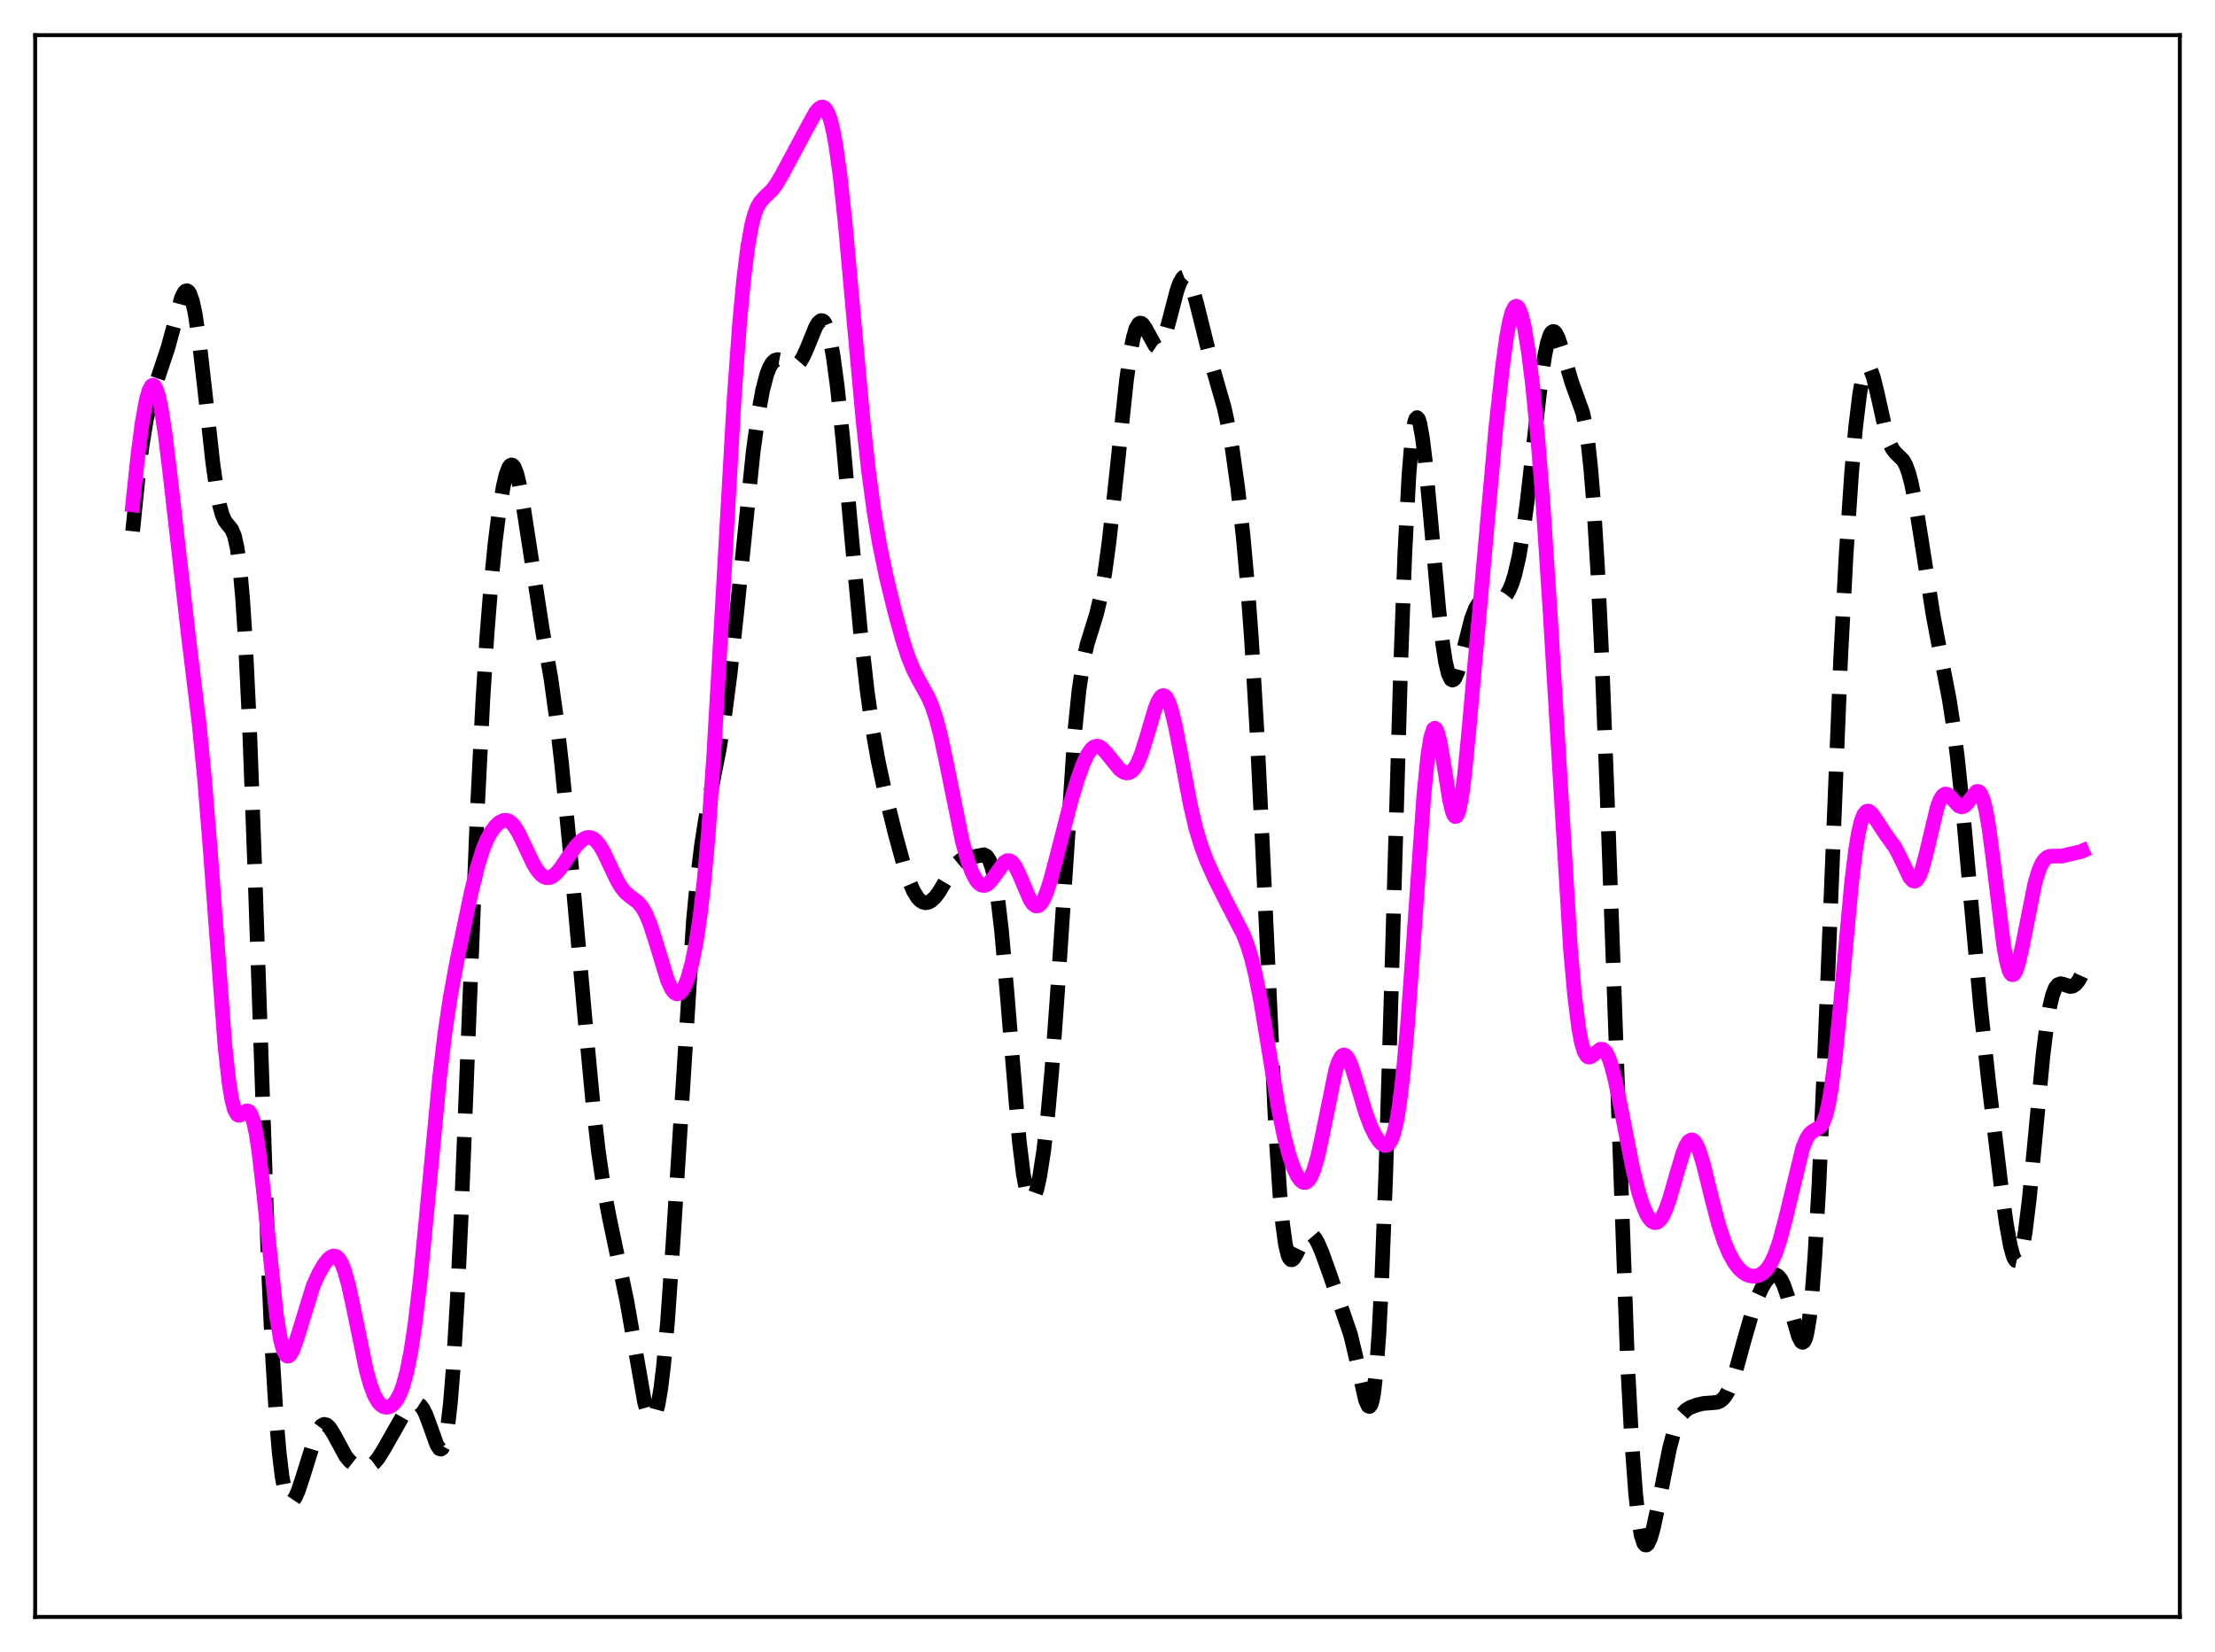 <?xml version="1.0" encoding="utf-8" standalone="no"?>
<!DOCTYPE svg PUBLIC "-//W3C//DTD SVG 1.1//EN"
  "http://www.w3.org/Graphics/SVG/1.1/DTD/svg11.dtd">
<svg xmlns:xlink="http://www.w3.org/1999/xlink" width="453.6pt" height="338.4pt" viewBox="0 0 453.6 338.4" xmlns="http://www.w3.org/2000/svg" version="1.1">
 <defs>
  <style type="text/css">*{stroke-linejoin: round; stroke-linecap: butt}</style>
 </defs>
 <g id="figure_1">
  <g id="patch_1">
   <path d="M 0 338.4 
L 453.6 338.4 
L 453.6 0 
L 0 0 
z
" style="fill: #ffffff"/>
  </g>
  <g id="axes_1">
   <g id="patch_2">
    <path d="M 7.2 331.2 
L 446.4 331.2 
L 446.4 7.2 
L 7.2 7.2 
z
" style="fill: #ffffff"/>
   </g>
   <g id="matplotlib.axis_1"/>
   <g id="matplotlib.axis_2"/>
   <g id="line2d_1">
    <path d="M 27.164 108.82 
L 28.276 97.834 
L 29.11 91.23 
L 29.944 86.129 
L 30.778 82.356 
L 31.612 79.541 
L 34.393 71.233 
L 37.173 60.995 
L 37.729 59.895 
L 38.007 59.617 
L 38.285 59.548 
L 38.563 59.706 
L 38.842 60.103 
L 39.398 61.65 
L 39.954 64.205 
L 40.788 69.773 
L 41.9 79.511 
L 43.568 94.733 
L 44.402 100.611 
L 44.959 103.473 
L 45.515 105.462 
L 46.071 106.698 
L 46.627 107.435 
L 47.461 108.456 
L 48.017 109.792 
L 48.573 112.275 
L 49.129 116.41 
L 49.685 122.608 
L 50.241 131.127 
L 51.076 148.346 
L 52.188 178.282 
L 54.968 259.634 
L 55.802 277.802 
L 56.636 291.283 
L 57.193 297.723 
L 57.749 302.325 
L 58.305 305.334 
L 58.861 307.017 
L 59.139 307.445 
L 59.417 307.638 
L 59.695 307.626 
L 59.973 307.434 
L 60.529 306.606 
L 61.085 305.319 
L 61.919 302.82 
L 64.7 293.923 
L 65.256 292.787 
L 65.812 292.055 
L 66.368 291.757 
L 66.924 291.887 
L 67.48 292.398 
L 68.314 293.701 
L 70.817 298.315 
L 71.651 299.308 
L 72.485 299.959 
L 73.319 300.348 
L 74.153 300.536 
L 74.987 300.52 
L 75.822 300.241 
L 76.656 299.625 
L 77.49 298.644 
L 78.602 296.855 
L 82.495 289.995 
L 83.607 288.545 
L 84.441 287.783 
L 84.997 287.526 
L 85.553 287.546 
L 86.109 287.905 
L 86.665 288.643 
L 87.221 289.762 
L 88.056 292.018 
L 89.446 295.921 
L 90.002 296.749 
L 90.28 296.837 
L 90.558 296.648 
L 90.836 296.139 
L 91.114 295.267 
L 91.67 292.29 
L 92.226 287.473 
L 92.782 280.675 
L 93.616 266.77 
L 94.451 248.934 
L 95.841 213.765 
L 97.787 165.213 
L 98.899 143.093 
L 99.733 129.934 
L 100.568 119.421 
L 101.402 111.08 
L 102.236 104.513 
L 103.07 99.576 
L 103.626 97.245 
L 104.182 95.769 
L 104.46 95.377 
L 104.738 95.227 
L 105.016 95.324 
L 105.294 95.668 
L 105.85 97.084 
L 106.406 99.395 
L 107.241 104.196 
L 111.133 129.386 
L 112.802 138.87 
L 113.914 146.841 
L 115.026 156.597 
L 116.694 173.715 
L 119.753 208.241 
L 121.421 225.989 
L 122.533 235.769 
L 123.645 243.421 
L 124.757 249.29 
L 128.372 266.516 
L 131.987 287.174 
L 132.543 289.13 
L 133.099 290.307 
L 133.377 290.553 
L 133.655 290.547 
L 133.933 290.27 
L 134.211 289.709 
L 134.767 287.681 
L 135.323 284.389 
L 135.879 279.805 
L 136.713 270.587 
L 137.826 254.559 
L 141.996 188.643 
L 142.83 179.891 
L 143.665 173.054 
L 144.499 167.707 
L 145.889 160.589 
L 147.279 153.537 
L 148.391 146.661 
L 149.503 138.143 
L 150.894 125.277 
L 154.23 92.622 
L 155.342 84.489 
L 156.177 79.93 
L 157.011 76.717 
L 157.567 75.274 
L 158.123 74.329 
L 158.679 73.815 
L 159.235 73.652 
L 159.791 73.754 
L 160.625 74.204 
L 161.737 74.86 
L 162.294 75.011 
L 162.85 74.942 
L 163.406 74.597 
L 163.962 73.951 
L 164.518 73.006 
L 165.352 71.129 
L 167.02 67.023 
L 167.576 66.095 
L 168.132 65.663 
L 168.411 65.681 
L 168.689 65.876 
L 168.967 66.262 
L 169.523 67.65 
L 170.079 69.899 
L 170.635 73.014 
L 171.469 79.207 
L 172.581 89.771 
L 174.528 111.401 
L 176.196 129.198 
L 177.586 141.518 
L 178.698 149.397 
L 179.81 155.739 
L 181.201 162.21 
L 183.425 171.166 
L 185.093 177.21 
L 186.205 180.532 
L 187.04 182.46 
L 187.874 183.831 
L 188.43 184.43 
L 188.986 184.787 
L 189.542 184.915 
L 190.098 184.829 
L 190.654 184.546 
L 191.488 183.786 
L 192.322 182.677 
L 193.713 180.319 
L 195.103 177.95 
L 195.937 176.868 
L 196.771 176.172 
L 197.605 175.831 
L 201.498 175.083 
L 202.054 175.387 
L 202.61 176.204 
L 203.166 177.737 
L 203.722 180.165 
L 204.278 183.61 
L 205.112 190.745 
L 206.225 203.365 
L 208.727 233.692 
L 209.561 240.499 
L 210.117 243.505 
L 210.673 245.246 
L 210.951 245.655 
L 211.229 245.772 
L 211.508 245.609 
L 211.786 245.182 
L 212.342 243.588 
L 212.898 241.087 
L 213.732 235.745 
L 214.566 228.5 
L 215.4 219.267 
L 216.512 203.961 
L 220.127 149.527 
L 220.961 141.417 
L 221.795 135.742 
L 222.629 131.959 
L 223.742 128.394 
L 224.576 125.683 
L 225.41 122.156 
L 226.244 117.404 
L 227.078 111.311 
L 228.19 101.424 
L 230.693 77.819 
L 231.527 71.968 
L 232.083 69.142 
L 232.639 67.265 
L 233.195 66.324 
L 233.473 66.177 
L 233.751 66.223 
L 234.029 66.437 
L 234.585 67.254 
L 236.532 70.798 
L 236.81 70.989 
L 237.088 71.036 
L 237.366 70.93 
L 237.644 70.664 
L 238.2 69.665 
L 238.756 68.106 
L 239.59 65.038 
L 240.98 59.683 
L 241.536 58.075 
L 242.092 57.027 
L 242.371 56.746 
L 242.649 56.637 
L 242.927 56.703 
L 243.205 56.94 
L 243.761 57.903 
L 244.317 59.439 
L 245.151 62.522 
L 248.209 74.813 
L 250.712 83.527 
L 251.546 87.399 
L 252.38 92.162 
L 253.492 100.095 
L 254.605 110.137 
L 255.439 119.447 
L 256.273 130.741 
L 257.385 149.502 
L 258.497 172.396 
L 261.278 232.235 
L 262.112 244.769 
L 262.668 250.749 
L 263.224 254.817 
L 263.78 257.145 
L 264.058 257.745 
L 264.336 258.026 
L 264.614 258.038 
L 264.892 257.83 
L 265.448 256.95 
L 267.117 253.567 
L 267.673 252.948 
L 268.229 252.76 
L 268.785 253.008 
L 269.341 253.655 
L 269.897 254.637 
L 270.731 256.574 
L 272.399 261.232 
L 276.57 273.353 
L 277.682 278.011 
L 279.629 286.777 
L 280.185 287.996 
L 280.463 288.089 
L 280.741 287.743 
L 281.019 286.887 
L 281.297 285.453 
L 281.853 280.611 
L 282.409 272.836 
L 282.965 261.956 
L 283.799 240.082 
L 284.911 203.125 
L 286.858 135.791 
L 287.692 113.355 
L 288.526 97.399 
L 289.082 90.589 
L 289.638 86.723 
L 289.916 85.816 
L 290.194 85.539 
L 290.472 85.845 
L 290.75 86.683 
L 291.306 89.749 
L 291.863 94.307 
L 292.975 106.181 
L 294.643 124.866 
L 295.477 132.124 
L 296.033 135.649 
L 296.589 137.994 
L 297.145 139.15 
L 297.423 139.303 
L 297.701 139.196 
L 297.98 138.851 
L 298.536 137.549 
L 299.37 134.534 
L 301.316 126.811 
L 302.15 124.63 
L 302.706 123.716 
L 303.262 123.192 
L 303.818 122.979 
L 304.653 123.027 
L 306.321 123.304 
L 306.877 123.207 
L 307.433 122.947 
L 307.989 122.489 
L 308.545 121.794 
L 309.101 120.81 
L 309.657 119.471 
L 310.214 117.703 
L 311.048 114.092 
L 311.882 109.181 
L 312.716 102.986 
L 314.106 90.682 
L 315.496 78.542 
L 316.331 72.887 
L 316.887 70.215 
L 317.443 68.548 
L 317.721 68.099 
L 317.999 67.898 
L 318.277 67.933 
L 318.555 68.187 
L 319.111 69.254 
L 319.945 71.823 
L 321.891 78.367 
L 324.116 84.518 
L 324.672 87.181 
L 325.228 90.959 
L 325.784 96.154 
L 326.34 102.997 
L 327.174 116.609 
L 328.008 134.198 
L 329.121 162.902 
L 333.291 279.135 
L 334.125 294.76 
L 334.96 306.01 
L 335.516 311.101 
L 336.072 314.407 
L 336.628 316.121 
L 336.906 316.451 
L 337.184 316.473 
L 337.462 316.216 
L 338.018 314.992 
L 338.574 313.024 
L 339.408 309.16 
L 341.911 296.61 
L 342.745 293.495 
L 343.579 291.222 
L 344.413 289.73 
L 345.247 288.835 
L 346.081 288.311 
L 347.472 287.793 
L 348.862 287.468 
L 350.252 287.368 
L 351.642 287.245 
L 352.198 287.024 
L 352.754 286.615 
L 353.311 285.961 
L 353.867 285.028 
L 354.701 283.079 
L 355.535 280.538 
L 357.203 274.466 
L 358.871 268.661 
L 359.984 265.579 
L 360.818 263.765 
L 361.652 262.378 
L 362.486 261.45 
L 363.042 261.127 
L 363.598 261.091 
L 364.154 261.392 
L 364.71 262.079 
L 365.266 263.185 
L 366.101 265.617 
L 367.491 270.952 
L 368.325 273.771 
L 368.881 274.827 
L 369.159 274.967 
L 369.437 274.786 
L 369.715 274.238 
L 369.993 273.283 
L 370.549 270.006 
L 371.105 264.737 
L 371.661 257.387 
L 372.496 242.612 
L 373.608 217.283 
L 376.944 134.716 
L 378.057 113.614 
L 379.169 97.037 
L 380.003 87.551 
L 380.837 80.682 
L 381.393 77.627 
L 381.949 75.818 
L 382.227 75.373 
L 382.505 75.224 
L 382.783 75.354 
L 383.061 75.743 
L 383.617 77.197 
L 384.452 80.58 
L 386.12 88.112 
L 386.954 90.744 
L 387.51 91.891 
L 388.066 92.64 
L 389.734 94.284 
L 390.291 95.3 
L 390.847 96.808 
L 391.403 98.873 
L 392.237 102.979 
L 393.349 109.84 
L 395.851 125.888 
L 397.242 133.219 
L 399.188 143.291 
L 400.022 148.681 
L 400.856 155.234 
L 401.968 165.919 
L 403.637 184.75 
L 405.583 206.174 
L 407.251 221.71 
L 409.754 242.6 
L 410.866 250.649 
L 411.7 255.233 
L 412.256 257.244 
L 412.534 257.871 
L 412.812 258.222 
L 413.09 258.282 
L 413.368 258.04 
L 413.646 257.49 
L 414.202 255.456 
L 414.758 252.218 
L 415.593 245.38 
L 416.705 233.779 
L 418.373 216.18 
L 419.207 209.47 
L 419.763 206.176 
L 420.319 203.85 
L 420.875 202.406 
L 421.432 201.687 
L 421.988 201.492 
L 422.544 201.61 
L 423.934 202.07 
L 424.49 201.978 
L 425.046 201.617 
L 425.602 200.949 
L 426.158 199.949 
L 426.436 199.317 
L 426.436 199.317 
" clip-path="url(#p7efb611196)" style="fill: none; stroke-dasharray: 11.1,4.8; stroke-dashoffset: 0; stroke: #000000; stroke-width: 3"/>
   </g>
   <g id="line2d_2">
    <path d="M 27.164 103.411 
L 28.276 92.947 
L 29.11 86.625 
L 29.944 81.989 
L 30.5 80.007 
L 31.056 79.01 
L 31.334 78.899 
L 31.612 79.051 
L 31.89 79.464 
L 32.446 81.059 
L 33.003 83.619 
L 33.837 89.011 
L 34.949 98.242 
L 38.563 130.075 
L 40.788 148.355 
L 41.9 159.722 
L 43.012 173.504 
L 46.071 214.338 
L 46.905 221.813 
L 47.461 225.197 
L 48.017 227.306 
L 48.573 228.294 
L 48.851 228.45 
L 49.129 228.435 
L 49.685 228.09 
L 50.241 227.668 
L 50.519 227.556 
L 50.797 227.574 
L 51.076 227.763 
L 51.354 228.16 
L 51.91 229.683 
L 52.466 232.276 
L 53.022 235.939 
L 53.856 243.118 
L 56.636 269.628 
L 57.471 274.571 
L 58.027 276.596 
L 58.583 277.622 
L 58.861 277.787 
L 59.139 277.74 
L 59.417 277.5 
L 59.973 276.53 
L 60.807 274.184 
L 64.144 263.359 
L 65.256 260.895 
L 66.368 258.992 
L 67.202 257.938 
L 67.758 257.472 
L 68.314 257.265 
L 68.87 257.384 
L 69.426 257.894 
L 69.983 258.844 
L 70.539 260.257 
L 71.373 263.208 
L 72.485 268.351 
L 74.987 280.577 
L 75.822 283.594 
L 76.656 285.802 
L 77.49 287.239 
L 78.046 287.821 
L 78.602 288.149 
L 79.158 288.252 
L 79.714 288.149 
L 80.27 287.84 
L 80.826 287.309 
L 81.382 286.522 
L 81.939 285.428 
L 82.495 283.967 
L 83.329 280.94 
L 84.163 276.721 
L 84.997 271.166 
L 86.109 261.681 
L 87.499 247.261 
L 90.002 220.877 
L 91.114 211.583 
L 92.226 204.166 
L 93.616 196.64 
L 96.397 183.262 
L 97.787 177.512 
L 98.899 173.947 
L 99.733 171.932 
L 100.568 170.405 
L 101.402 169.274 
L 102.236 168.488 
L 103.07 168.065 
L 103.626 168.016 
L 104.182 168.18 
L 104.738 168.572 
L 105.294 169.192 
L 106.128 170.512 
L 107.241 172.782 
L 109.187 176.896 
L 110.021 178.261 
L 110.855 179.223 
L 111.411 179.612 
L 111.967 179.792 
L 112.523 179.765 
L 113.08 179.541 
L 113.914 178.875 
L 114.748 177.891 
L 116.416 175.439 
L 117.806 173.474 
L 118.919 172.278 
L 119.753 171.717 
L 120.309 171.541 
L 120.865 171.545 
L 121.421 171.747 
L 121.977 172.157 
L 122.811 173.162 
L 123.645 174.587 
L 125.036 177.535 
L 126.426 180.432 
L 127.26 181.812 
L 128.094 182.834 
L 129.206 183.753 
L 130.596 184.791 
L 131.431 185.753 
L 132.265 187.193 
L 133.099 189.188 
L 134.211 192.613 
L 136.713 200.841 
L 137.548 202.63 
L 138.104 203.33 
L 138.66 203.59 
L 139.216 203.403 
L 139.772 202.774 
L 140.328 201.718 
L 140.884 200.245 
L 141.718 197.221 
L 142.552 193.068 
L 143.386 187.484 
L 144.221 180.106 
L 145.055 170.652 
L 146.167 154.751 
L 147.557 130.748 
L 150.338 81.64 
L 151.45 66.282 
L 152.284 57.316 
L 153.118 50.617 
L 153.952 46.011 
L 154.508 43.928 
L 155.064 42.47 
L 155.62 41.477 
L 156.455 40.511 
L 158.123 38.896 
L 158.957 37.774 
L 160.069 35.907 
L 165.63 25.518 
L 167.02 23.046 
L 167.576 22.351 
L 168.132 21.968 
L 168.411 21.927 
L 168.689 22.005 
L 168.967 22.214 
L 169.523 23.079 
L 170.079 24.611 
L 170.635 26.878 
L 171.191 29.918 
L 172.025 35.915 
L 173.137 46.282 
L 174.806 64.904 
L 176.752 86.263 
L 177.864 96.422 
L 178.976 104.7 
L 180.088 111.334 
L 181.479 118.052 
L 183.147 124.929 
L 184.815 130.997 
L 185.927 134.411 
L 187.04 137.165 
L 188.152 139.335 
L 190.098 142.854 
L 190.932 144.841 
L 191.766 147.399 
L 192.6 150.597 
L 193.713 155.744 
L 197.049 172.217 
L 198.161 176.277 
L 198.995 178.562 
L 199.83 180.176 
L 200.386 180.877 
L 200.942 181.279 
L 201.498 181.387 
L 202.054 181.214 
L 202.61 180.783 
L 203.444 179.753 
L 205.669 176.635 
L 206.225 176.298 
L 206.781 176.302 
L 207.337 176.68 
L 207.893 177.424 
L 208.727 179.107 
L 210.951 184.326 
L 211.508 185.134 
L 212.064 185.552 
L 212.62 185.534 
L 213.176 185.065 
L 213.732 184.163 
L 214.288 182.866 
L 215.122 180.313 
L 216.512 175.046 
L 219.293 164.186 
L 220.683 159.573 
L 221.795 156.494 
L 222.629 154.691 
L 223.463 153.457 
L 224.02 152.996 
L 224.576 152.831 
L 225.132 152.948 
L 225.688 153.308 
L 226.522 154.188 
L 229.302 157.612 
L 230.137 158.177 
L 230.693 158.328 
L 231.249 158.259 
L 231.805 157.932 
L 232.361 157.315 
L 232.917 156.383 
L 233.751 154.39 
L 234.863 150.827 
L 236.532 145.163 
L 237.088 143.754 
L 237.644 142.822 
L 237.922 142.57 
L 238.2 142.474 
L 238.478 142.541 
L 238.756 142.775 
L 239.312 143.742 
L 239.868 145.344 
L 240.702 148.752 
L 241.814 154.511 
L 243.761 164.842 
L 244.873 169.593 
L 245.985 173.301 
L 247.097 176.246 
L 248.766 179.969 
L 251.268 184.965 
L 254.605 191.388 
L 255.439 193.549 
L 256.273 196.26 
L 257.107 199.655 
L 258.219 205.295 
L 259.609 213.7 
L 261.834 227.2 
L 262.946 232.635 
L 264.058 236.853 
L 264.892 239.239 
L 265.726 240.971 
L 266.282 241.74 
L 266.838 242.165 
L 267.395 242.205 
L 267.951 241.813 
L 268.507 240.954 
L 269.063 239.609 
L 269.897 236.702 
L 270.731 232.896 
L 273.512 219.255 
L 274.068 217.547 
L 274.624 216.478 
L 274.902 216.198 
L 275.18 216.09 
L 275.458 216.149 
L 275.736 216.369 
L 276.292 217.247 
L 276.848 218.611 
L 277.96 222.226 
L 279.629 227.846 
L 280.741 230.787 
L 281.575 232.473 
L 282.409 233.734 
L 282.965 234.313 
L 283.521 234.62 
L 284.077 234.564 
L 284.355 234.363 
L 284.911 233.527 
L 285.468 231.989 
L 286.024 229.603 
L 286.58 226.249 
L 287.414 219.243 
L 288.248 209.894 
L 289.36 194.536 
L 291.585 162.866 
L 292.419 154.623 
L 292.975 151.119 
L 293.531 149.378 
L 293.809 149.165 
L 294.087 149.37 
L 294.365 149.963 
L 294.921 152.147 
L 295.755 157.08 
L 296.867 163.919 
L 297.423 166.237 
L 297.701 166.926 
L 297.98 167.252 
L 298.258 167.188 
L 298.536 166.722 
L 298.814 165.849 
L 299.37 162.931 
L 299.926 158.609 
L 300.76 150.136 
L 306.321 87.68 
L 307.711 74.931 
L 308.545 68.92 
L 309.101 65.925 
L 309.657 63.879 
L 310.214 62.845 
L 310.492 62.713 
L 310.77 62.835 
L 311.048 63.205 
L 311.604 64.659 
L 312.16 67.006 
L 312.994 72.037 
L 313.828 78.714 
L 314.94 90.039 
L 316.052 104.138 
L 317.443 125.456 
L 321.613 194.411 
L 322.448 203.804 
L 323.282 210.508 
L 323.838 213.483 
L 324.394 215.365 
L 324.95 216.313 
L 325.228 216.499 
L 325.506 216.533 
L 326.062 216.262 
L 327.73 214.918 
L 328.286 214.968 
L 328.843 215.494 
L 329.399 216.548 
L 329.955 218.128 
L 330.789 221.366 
L 331.901 226.803 
L 334.403 239.545 
L 335.516 244.042 
L 336.35 246.694 
L 337.184 248.673 
L 337.74 249.598 
L 338.296 250.194 
L 338.852 250.446 
L 339.408 250.344 
L 339.964 249.88 
L 340.52 249.054 
L 341.077 247.882 
L 341.911 245.545 
L 343.301 240.671 
L 344.691 236.03 
L 345.247 234.687 
L 345.803 233.812 
L 346.359 233.479 
L 346.637 233.53 
L 346.915 233.725 
L 347.472 234.539 
L 348.028 235.868 
L 348.862 238.623 
L 350.53 245.413 
L 351.92 250.73 
L 353.032 254.157 
L 354.145 256.804 
L 355.257 258.765 
L 356.091 259.844 
L 356.925 260.621 
L 357.759 261.124 
L 358.593 261.381 
L 359.428 261.408 
L 360.262 261.198 
L 361.096 260.706 
L 361.93 259.856 
L 362.764 258.549 
L 363.598 256.696 
L 364.432 254.245 
L 365.544 250.093 
L 369.159 235.168 
L 369.993 233.159 
L 370.549 232.312 
L 371.105 231.796 
L 372.774 230.803 
L 373.33 229.97 
L 373.886 228.515 
L 374.442 226.259 
L 374.998 223.087 
L 375.832 216.578 
L 376.944 205.227 
L 379.169 180.922 
L 380.003 174.088 
L 380.559 170.709 
L 381.115 168.313 
L 381.671 166.848 
L 382.227 166.198 
L 382.505 166.13 
L 382.783 166.203 
L 383.339 166.679 
L 384.174 167.885 
L 386.12 170.861 
L 388.066 173.559 
L 388.9 175.132 
L 391.125 179.785 
L 391.681 180.377 
L 391.959 180.486 
L 392.237 180.453 
L 392.515 180.267 
L 393.071 179.42 
L 393.627 177.961 
L 394.461 174.834 
L 396.686 165.463 
L 397.242 163.948 
L 397.798 163.007 
L 398.354 162.639 
L 398.91 162.769 
L 399.466 163.261 
L 401.134 165.1 
L 401.69 165.286 
L 402.246 165.106 
L 402.803 164.579 
L 404.749 162.138 
L 405.027 162.091 
L 405.305 162.213 
L 405.583 162.527 
L 406.139 163.814 
L 406.695 166.051 
L 407.251 169.225 
L 408.085 175.44 
L 410.31 193.588 
L 410.866 196.693 
L 411.422 198.734 
L 411.7 199.326 
L 411.978 199.63 
L 412.256 199.652 
L 412.534 199.405 
L 412.812 198.907 
L 413.368 197.249 
L 414.202 193.536 
L 416.705 180.983 
L 417.539 178.216 
L 418.095 176.949 
L 418.651 176.105 
L 419.207 175.617 
L 419.763 175.395 
L 420.597 175.352 
L 422.266 175.356 
L 423.656 175.01 
L 425.324 174.63 
L 426.158 174.438 
L 426.436 174.315 
L 426.436 174.315 
" clip-path="url(#p7efb611196)" style="fill: none; stroke: #ff00ff; stroke-width: 3; stroke-linecap: square"/>
   </g>
   <g id="patch_3">
    <path d="M 7.2 331.2 
L 7.2 7.2 
" style="fill: none; stroke: #000000; stroke-width: 0.8; stroke-linejoin: miter; stroke-linecap: square"/>
   </g>
   <g id="patch_4">
    <path d="M 446.4 331.2 
L 446.4 7.2 
" style="fill: none; stroke: #000000; stroke-width: 0.8; stroke-linejoin: miter; stroke-linecap: square"/>
   </g>
   <g id="patch_5">
    <path d="M 7.2 331.2 
L 446.4 331.2 
" style="fill: none; stroke: #000000; stroke-width: 0.8; stroke-linejoin: miter; stroke-linecap: square"/>
   </g>
   <g id="patch_6">
    <path d="M 7.2 7.2 
L 446.4 7.2 
" style="fill: none; stroke: #000000; stroke-width: 0.8; stroke-linejoin: miter; stroke-linecap: square"/>
   </g>
  </g>
 </g>
 <defs>
  <clipPath id="p7efb611196">
   <rect x="7.2" y="7.2" width="439.2" height="324"/>
  </clipPath>
 </defs>
</svg>
